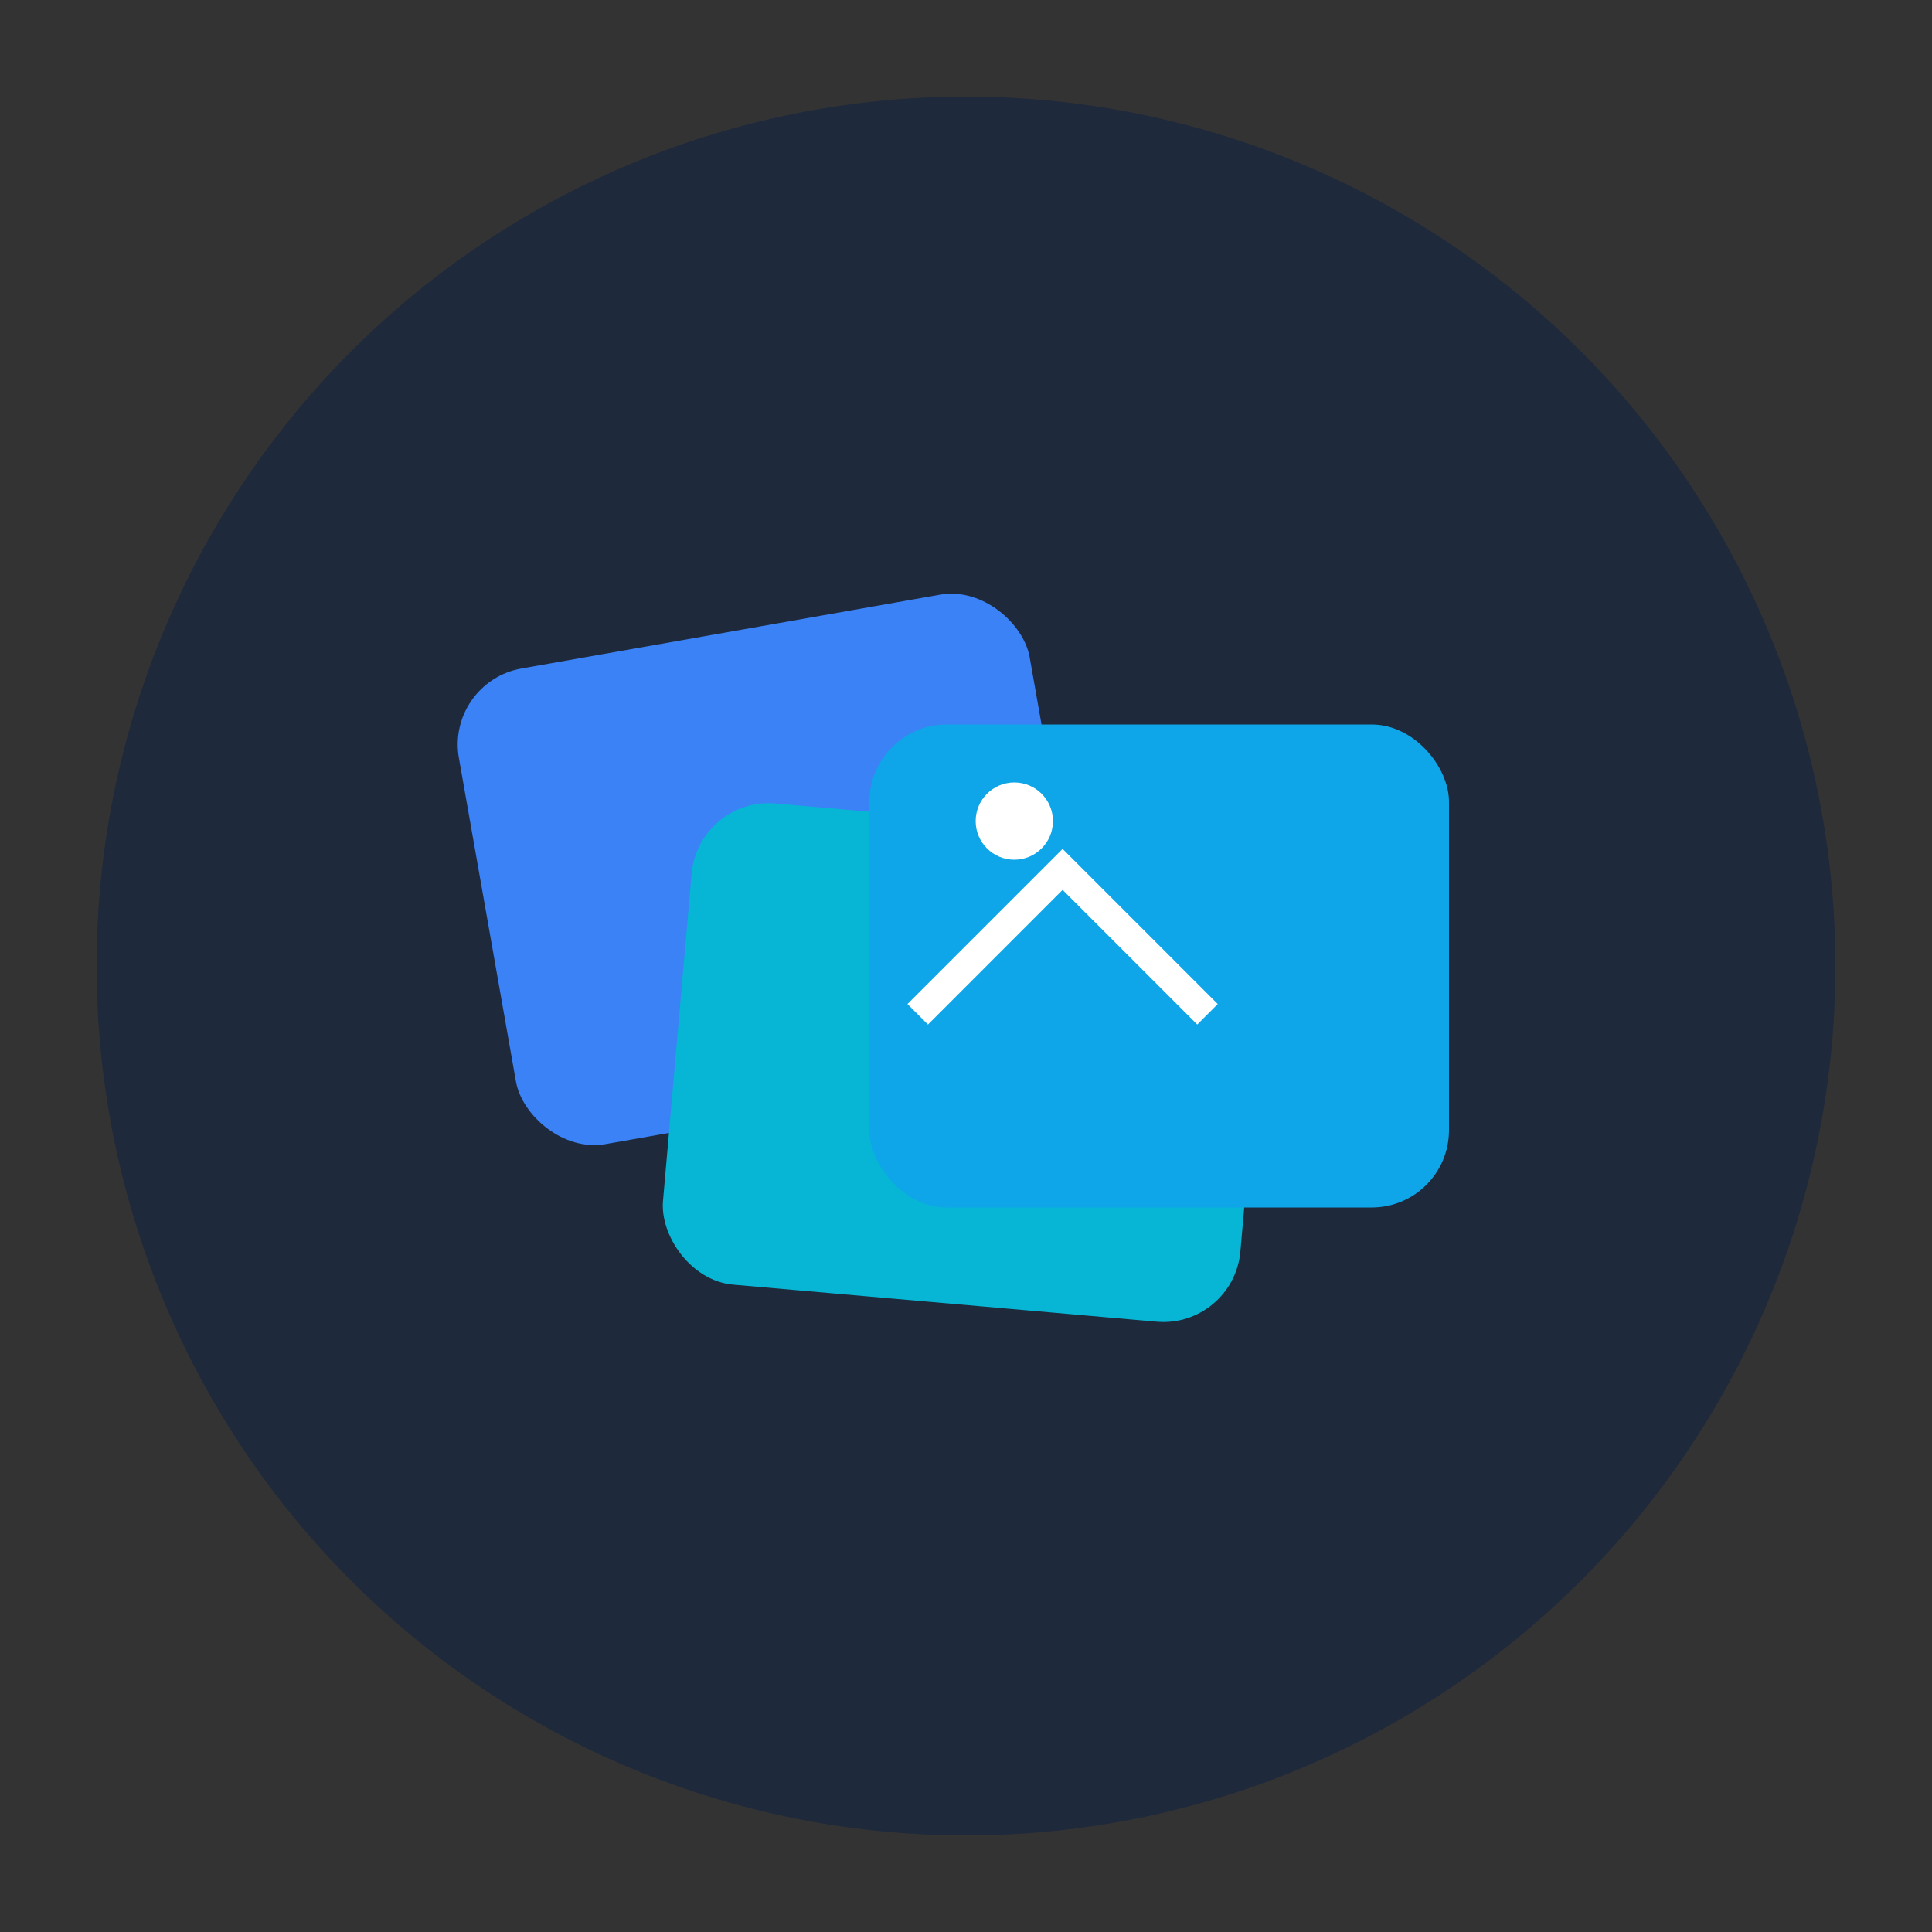 <svg viewBox="0 0 200 200" xmlns="http://www.w3.org/2000/svg">
  <rect x="0" y="0" width="200" height="200" fill="#333333" stroke="none"/>
  <!-- 主背景 -->
  <circle cx="100" cy="100" r="90" fill="#1E293B"/>
  
  <!-- 重叠的图片图标 -->
  <rect x="50" y="65" width="60" height="50" rx="8" fill="#3B82F6" transform="rotate(-10 80 90)"/>
  <rect x="70" y="85" width="60" height="50" rx="8" fill="#06B6D4" transform="rotate(5 100 110)"/>
  <rect x="90" y="75" width="60" height="50" rx="8" fill="#0EA5E9"/>
  
  <!-- 山形图案（代表图片内容） -->
  <path d="M95 105 L110 90 L125 105" stroke="white" stroke-width="3" fill="none"/>
  <circle cx="105" cy="85" r="4" fill="white"/>
</svg>